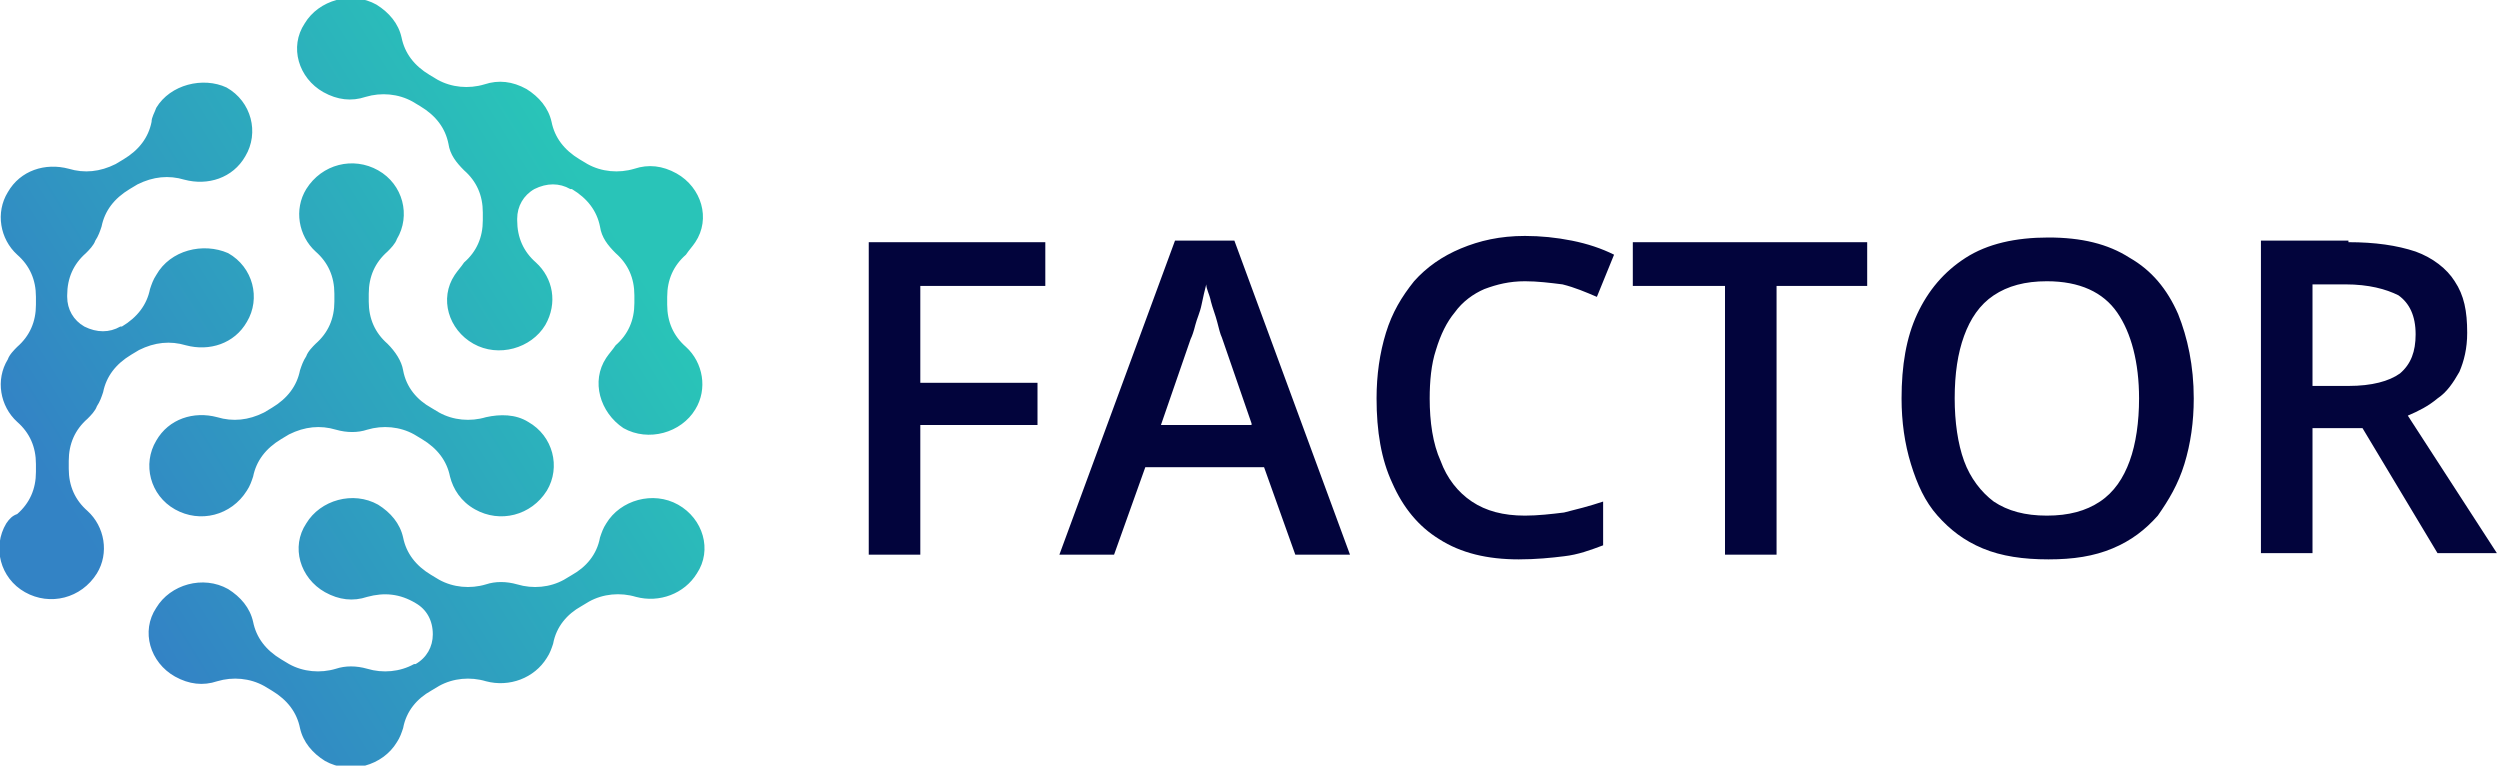 <?xml version="1.0" encoding="utf-8"?>
<!-- Generator: Adobe Illustrator 28.3.0, SVG Export Plug-In . SVG Version: 6.00 Build 0)  -->
<svg version="1.1" id="Layer_1" xmlns="http://www.w3.org/2000/svg" xmlns:xlink="http://www.w3.org/1999/xlink" x="0px" y="0px"
	 viewBox="0 0 160 49" style="enable-background:new 0 0 160 49;" xml:space="preserve">
<style type="text/css">
	.st0{fill-rule:evenodd;clip-rule:evenodd;fill:url(#SVGID_1_);}
	.st1{fill:#02043C;}
</style>
<linearGradient id="SVGID_1_" gradientUnits="userSpaceOnUse" x1="5.769" y1="15.085" x2="39.034" y2="35.792" gradientTransform="matrix(1 0 0 -1 0 50)">
	<stop  offset="0" style="stop-color:#3383C5"/>
	<stop  offset="1" style="stop-color:#29C4B8"/>
</linearGradient>
<path class="st0" d="M26.6,38.6L26.6,38.6c-1-0.6-2-0.7-3.1-0.4c-0.9,0.3-1.8,0.2-2.7-0.3c-1.6-0.9-2.2-2.9-1.2-4.4
	c0.9-1.5,3-2.1,4.6-1.2c0.8,0.5,1.4,1.2,1.6,2.1c0.2,1,0.8,1.8,1.8,2.4l0.5,0.3c0.9,0.5,2,0.6,3,0.3c0.6-0.2,1.3-0.2,2,0
	c1,0.3,2.1,0.2,3-0.3l0.5-0.3c0.9-0.5,1.6-1.3,1.8-2.4c0.1-0.3,0.2-0.6,0.4-0.9c0.9-1.5,3-2.1,4.6-1.2c1.6,0.9,2.2,2.9,1.2,4.4
	c-0.8,1.3-2.4,1.9-3.9,1.5c-1-0.3-2.1-0.2-3,0.3l-0.5,0.3c-0.9,0.5-1.6,1.3-1.8,2.4c-0.1,0.3-0.2,0.6-0.4,0.9
	c-0.8,1.3-2.4,1.9-3.9,1.5c-1-0.3-2.1-0.2-3,0.3l-0.5,0.3c-0.9,0.5-1.6,1.3-1.8,2.4c-0.1,0.3-0.2,0.6-0.4,0.9
	c-0.9,1.5-3,2.1-4.6,1.2c-0.8-0.5-1.4-1.2-1.6-2.1c-0.2-1-0.8-1.8-1.8-2.4l-0.5-0.3c-0.9-0.5-2-0.6-3-0.3c-0.9,0.3-1.8,0.2-2.7-0.3
	c-1.6-0.9-2.2-2.9-1.2-4.4c0.9-1.5,3-2.1,4.6-1.2c0.8,0.5,1.4,1.2,1.6,2.1c0.2,1,0.8,1.8,1.8,2.4l0.5,0.3c0.9,0.5,2,0.6,3,0.3
	c0.6-0.2,1.3-0.2,2,0c1,0.3,2.1,0.2,3-0.3l0.1,0c0.7-0.4,1.1-1.1,1.1-1.9C27.7,39.7,27.3,39,26.6,38.6L26.6,38.6z M0.4,33.5
	c-0.9,1.5-0.4,3.5,1.2,4.4c1.6,0.9,3.6,0.4,4.6-1.2c0.8-1.3,0.5-3-0.6-4c-0.8-0.7-1.2-1.6-1.2-2.7v-0.5c0-1.1,0.4-2,1.2-2.7
	c0.2-0.2,0.5-0.5,0.6-0.8c0.2-0.3,0.3-0.6,0.4-0.9c0.2-1,0.8-1.8,1.8-2.4l0.5-0.3c1-0.5,2-0.6,3-0.3c1.5,0.4,3.1-0.1,3.9-1.5
	c0.9-1.5,0.4-3.5-1.2-4.4C13,15.5,10.9,16,10,17.6c-0.2,0.3-0.3,0.6-0.4,0.9c-0.2,1-0.8,1.8-1.8,2.4l-0.1,0c-0.7,0.4-1.5,0.4-2.3,0
	c-0.7-0.4-1.1-1.1-1.1-1.9v-0.1c0-1.1,0.4-2,1.2-2.7c0.2-0.2,0.5-0.5,0.6-0.8c0.2-0.3,0.3-0.6,0.4-0.9c0.2-1,0.8-1.8,1.8-2.4
	l0.5-0.3c1-0.5,2-0.6,3-0.3c1.5,0.4,3.1-0.1,3.9-1.5c0.9-1.5,0.4-3.5-1.2-4.4C13,4.9,10.9,5.4,10,6.9C9.9,7.2,9.7,7.5,9.7,7.8
	c-0.2,1-0.8,1.8-1.8,2.4l-0.5,0.3c-1,0.5-2,0.6-3,0.3c-1.5-0.4-3.1,0.1-3.9,1.5c-0.8,1.3-0.5,3,0.6,4c0.8,0.7,1.2,1.6,1.2,2.7v0.5
	c0,1.1-0.4,2-1.2,2.7c-0.2,0.2-0.5,0.5-0.6,0.8c-0.8,1.3-0.5,3,0.6,4c0.8,0.7,1.2,1.6,1.2,2.7v0.5c0,1.1-0.4,2-1.2,2.7
	C0.8,33,0.6,33.2,0.4,33.5L0.4,33.5z M28.8,30.5c0.2,0.8,0.7,1.6,1.6,2.1c1.6,0.9,3.6,0.4,4.6-1.2c0.9-1.5,0.4-3.5-1.2-4.4
	c-0.8-0.5-1.8-0.5-2.7-0.3c-1,0.3-2.1,0.2-3-0.3l-0.5-0.3c-0.9-0.5-1.6-1.3-1.8-2.4c-0.1-0.6-0.5-1.2-1-1.7
	c-0.8-0.7-1.2-1.6-1.2-2.7v-0.5c0-1.1,0.4-2,1.2-2.7c0.2-0.2,0.5-0.5,0.6-0.8c0.9-1.5,0.4-3.5-1.2-4.4c-1.6-0.9-3.6-0.4-4.6,1.2
	c-0.8,1.3-0.5,3,0.6,4c0.8,0.7,1.2,1.6,1.2,2.7v0.5c0,1.1-0.4,2-1.2,2.7c-0.2,0.2-0.5,0.5-0.6,0.8c-0.2,0.3-0.3,0.6-0.4,0.9
	c-0.2,1-0.8,1.8-1.8,2.4l-0.5,0.3c-1,0.5-2,0.6-3,0.3c-1.5-0.4-3.1,0.1-3.9,1.5c-0.9,1.5-0.4,3.5,1.2,4.4c1.6,0.9,3.6,0.4,4.6-1.2
	c0.2-0.3,0.3-0.6,0.4-0.9c0.2-1,0.8-1.8,1.8-2.4l0.5-0.3c1-0.5,2-0.6,3-0.3c0.7,0.2,1.4,0.2,2,0c1-0.3,2.1-0.2,3,0.3l0.5,0.3
	C28,28.7,28.6,29.5,28.8,30.5L28.8,30.5z M38.8,22.9c0.2-0.3,0.4-0.5,0.6-0.8c0.8-0.7,1.2-1.6,1.2-2.7v-0.5c0-1.1-0.4-2-1.2-2.7
	c-0.5-0.5-0.9-1-1-1.7c-0.2-1-0.8-1.8-1.8-2.4l-0.1,0c-0.7-0.4-1.5-0.4-2.3,0c-0.7,0.4-1.1,1.1-1.1,1.9v0.1c0,1.1,0.4,2,1.2,2.7
	c1.1,1,1.4,2.6,0.6,4c-0.9,1.5-3,2.1-4.6,1.2c-1.6-0.9-2.2-2.9-1.2-4.4c0.2-0.3,0.4-0.5,0.6-0.8c0.8-0.7,1.2-1.6,1.2-2.7v-0.5
	c0-1.1-0.4-2-1.2-2.7c-0.5-0.5-0.9-1-1-1.7c-0.2-1-0.8-1.8-1.8-2.4l-0.5-0.3c-0.9-0.5-2-0.6-3-0.3c-0.9,0.3-1.8,0.2-2.7-0.3
	c-1.6-0.9-2.2-2.9-1.2-4.4c0.9-1.5,3-2.1,4.6-1.2c0.8,0.5,1.4,1.2,1.6,2.1c0.2,1,0.8,1.8,1.8,2.4l0.5,0.3c0.9,0.5,2,0.6,3,0.3
	c0.9-0.3,1.8-0.2,2.7,0.3c0.8,0.5,1.4,1.2,1.6,2.1c0.2,1,0.8,1.8,1.8,2.4l0.5,0.3c0.9,0.5,2,0.6,3,0.3c0.9-0.3,1.8-0.2,2.7,0.3
	c1.6,0.9,2.2,2.9,1.2,4.4c-0.2,0.3-0.4,0.5-0.6,0.8c-0.8,0.7-1.2,1.6-1.2,2.7v0.5c0,1.1,0.4,2,1.2,2.7c1.1,1,1.4,2.7,0.6,4
	c-0.9,1.5-3,2.1-4.6,1.2C38.4,26.4,37.8,24.4,38.8,22.9L38.8,22.9z"/>
<path class="st1" d="M58.9,35.5h-3.3v-20h11.3v2.8h-8v6.2h7.5v2.7h-7.5V35.5z M82.9,35.5l-2-5.6h-7.6l-2,5.6h-3.5l7.4-20.1H79
	l7.4,20.1H82.9z M80.1,27.1l-1.9-5.5c-0.1-0.2-0.2-0.6-0.3-1c-0.1-0.4-0.3-0.9-0.4-1.3c-0.1-0.5-0.3-0.8-0.3-1.1
	c-0.1,0.4-0.2,0.8-0.3,1.3c-0.1,0.5-0.3,0.9-0.4,1.3c-0.1,0.4-0.2,0.7-0.3,0.9l-1.9,5.5H80.1z M97.6,18c-1,0-1.8,0.2-2.6,0.5
	c-0.7,0.3-1.4,0.8-1.9,1.5c-0.5,0.6-0.9,1.4-1.2,2.4c-0.3,0.9-0.4,2-0.4,3.1c0,1.5,0.2,2.9,0.7,4c0.4,1.1,1.1,2,2,2.6
	c0.9,0.6,2,0.9,3.4,0.9c0.8,0,1.7-0.1,2.5-0.2c0.8-0.2,1.6-0.4,2.5-0.7v2.8c-0.8,0.3-1.6,0.6-2.5,0.7c-0.8,0.1-1.8,0.2-2.9,0.2
	c-2,0-3.7-0.4-5.1-1.3c-1.3-0.8-2.3-2-3-3.6c-0.7-1.5-1-3.3-1-5.4c0-1.5,0.2-2.9,0.6-4.2c0.4-1.3,1-2.3,1.8-3.3
	c0.8-0.9,1.8-1.6,3-2.1c1.2-0.5,2.5-0.8,4.1-0.8c1,0,2,0.1,3,0.3c1,0.2,1.9,0.5,2.7,0.9l-1.1,2.7c-0.7-0.3-1.4-0.6-2.2-0.8
	C99.2,18.1,98.4,18,97.6,18z M113.7,35.5h-3.3V18.3h-5.9v-2.8h15v2.8h-5.8V35.5z M140.4,25.5c0,1.5-0.2,2.9-0.6,4.2
	c-0.4,1.3-1,2.3-1.7,3.3c-0.8,0.9-1.7,1.6-2.9,2.1c-1.2,0.5-2.5,0.7-4.1,0.7c-1.6,0-3-0.2-4.2-0.7c-1.2-0.5-2.1-1.2-2.9-2.1
	c-0.8-0.9-1.3-2-1.7-3.3c-0.4-1.3-0.6-2.7-0.6-4.2c0-2.1,0.3-3.9,1-5.4c0.7-1.5,1.7-2.7,3.1-3.6c1.4-0.9,3.2-1.3,5.3-1.3
	c2.1,0,3.8,0.4,5.2,1.3c1.4,0.8,2.4,2,3.1,3.6C140,21.6,140.4,23.4,140.4,25.5z M125.1,25.5c0,1.5,0.2,2.9,0.6,4
	c0.4,1.1,1.1,2,1.9,2.6c0.9,0.6,2,0.9,3.4,0.9c1.4,0,2.5-0.3,3.4-0.9c0.9-0.6,1.5-1.5,1.9-2.6c0.4-1.1,0.6-2.5,0.6-4
	c0-2.3-0.5-4.2-1.4-5.5c-0.9-1.3-2.4-2-4.5-2c-1.4,0-2.5,0.3-3.4,0.9c-0.9,0.6-1.5,1.5-1.9,2.6C125.3,22.6,125.1,23.9,125.1,25.5z
	 M150.3,15.5c1.7,0,3.1,0.2,4.3,0.6c1.1,0.4,2,1.1,2.5,1.9c0.6,0.9,0.8,1.9,0.8,3.3c0,1-0.2,1.8-0.5,2.5c-0.4,0.7-0.8,1.3-1.4,1.7
	c-0.6,0.5-1.2,0.8-1.9,1.1l5.7,8.8H156l-4.8-8H148v8h-3.3v-20H150.3z M150.1,18.2H148v6.5h2.3c1.5,0,2.6-0.3,3.3-0.8
	c0.7-0.6,1-1.4,1-2.5c0-1.2-0.4-2-1.1-2.5C152.7,18.5,151.6,18.2,150.1,18.2z"/>
</svg>
